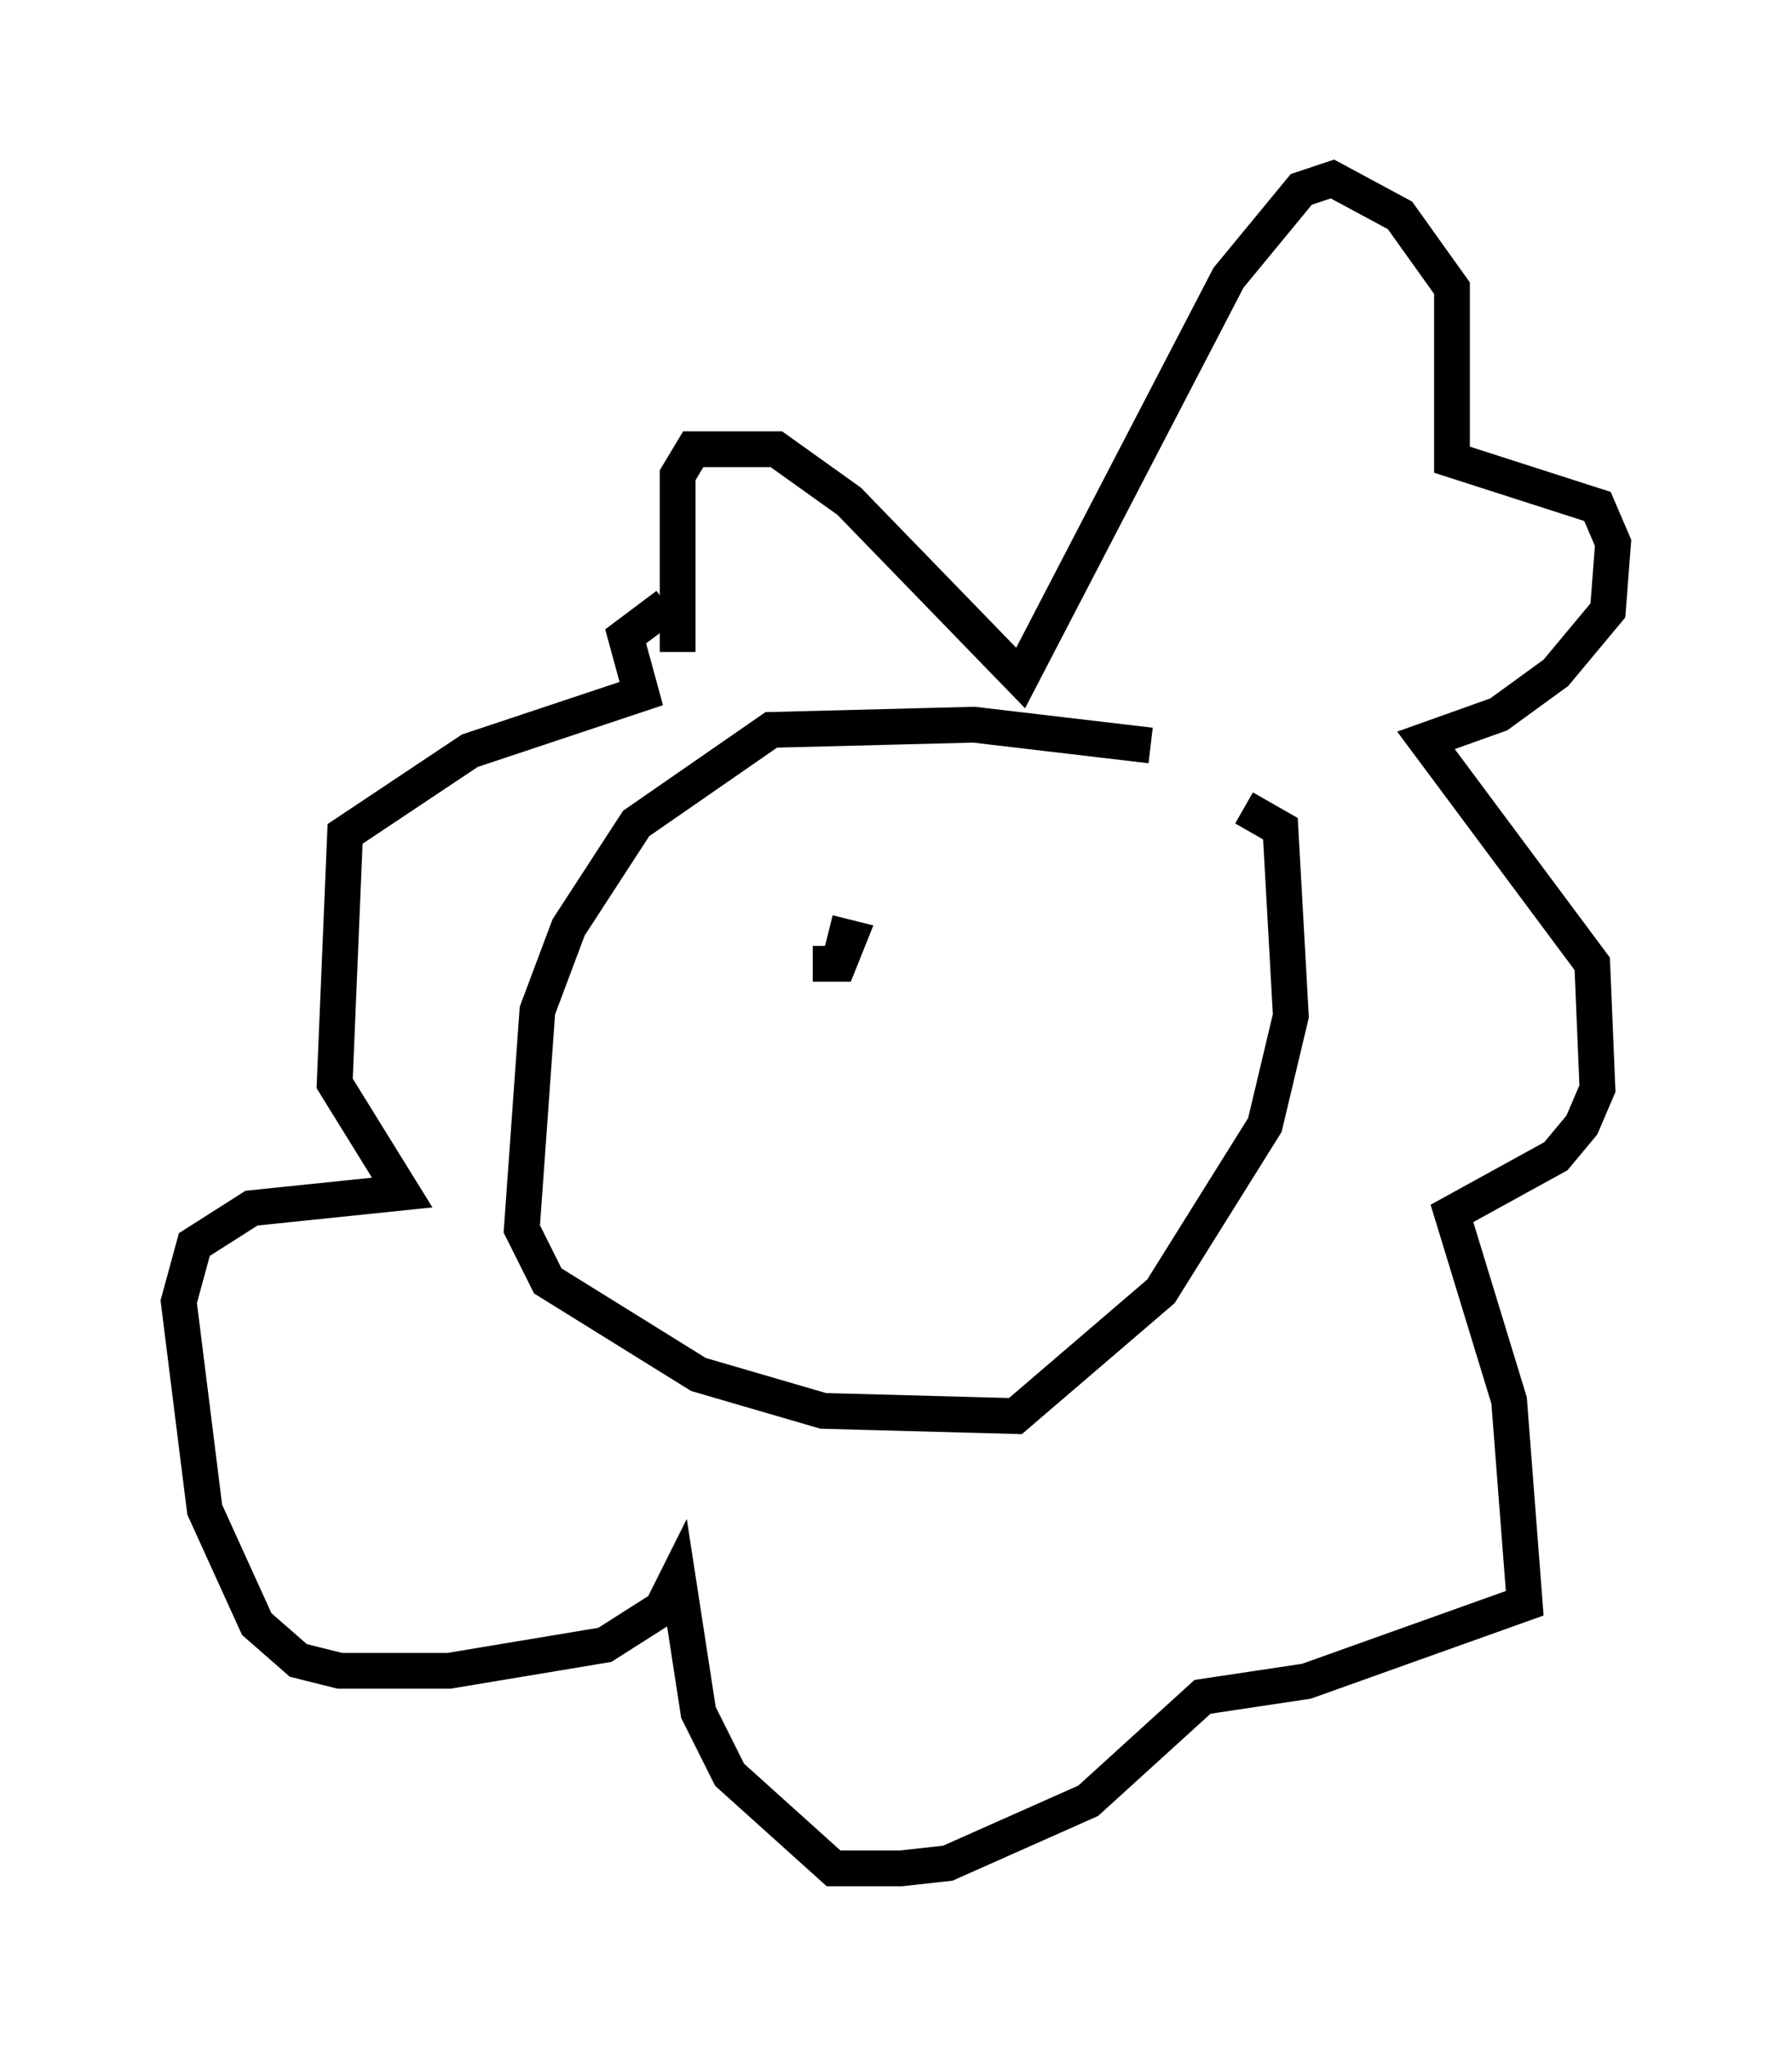 <?xml version="1.0" encoding="utf-8" ?>
<svg baseProfile="full" height="57.207" version="1.1" width="50.089" xmlns="http://www.w3.org/2000/svg" xmlns:ev="http://www.w3.org/2001/xml-events" xmlns:xlink="http://www.w3.org/1999/xlink"><defs /><rect fill="white" height="57.207" width="50.089" x="0" y="0" /><path d="M35.793, 23.011 m-3.631, -2.179 l-4.939, -0.581 -5.665, 0.145 l-3.777, 2.615 -1.888, 2.905 l-0.872, 2.324 -0.436, 6.101 l0.726, 1.453 4.212, 2.615 l3.486, 1.017 5.374, 0.145 l4.067, -3.486 2.905, -4.648 l0.726, -3.05 -0.291, -5.229 l-1.017, -0.581 m-15.832, -4.358 l0.0, -4.939 0.436, -0.726 l2.324, 0.0 2.034, 1.453 l4.793, 4.939 5.81, -11.184 l2.034, -2.469 0.872, -0.291 l1.888, 1.017 1.453, 2.034 l0.0, 4.793 4.067, 1.307 l0.436, 1.017 -0.145, 1.888 l-1.453, 1.743 -1.598, 1.162 l-2.034, 0.726 4.648, 6.246 l0.145, 3.486 -0.436, 1.017 l-0.726, 0.872 -2.905, 1.598 l1.598, 5.229 0.436, 5.665 l-6.101, 2.179 -2.905, 0.436 l-3.196, 2.905 -3.922, 1.743 l-1.307, 0.145 -1.888, 0.0 l-2.905, -2.615 -0.872, -1.743 l-0.581, -3.777 -0.436, 0.872 l-1.598, 1.017 -4.358, 0.726 l-3.05, 0.0 -1.162, -0.291 l-1.162, -1.017 -1.453, -3.196 l-0.726, -5.81 0.436, -1.598 l1.598, -1.017 4.212, -0.436 l-1.888, -3.05 0.291, -6.972 l3.486, -2.324 4.793, -1.598 l-0.436, -1.598 1.162, -0.872 m4.067, 10.022 l0.726, 0.0 0.291, -0.726 l-0.581, -0.145 " fill="none" stroke="black" stroke-width="1" /></svg>